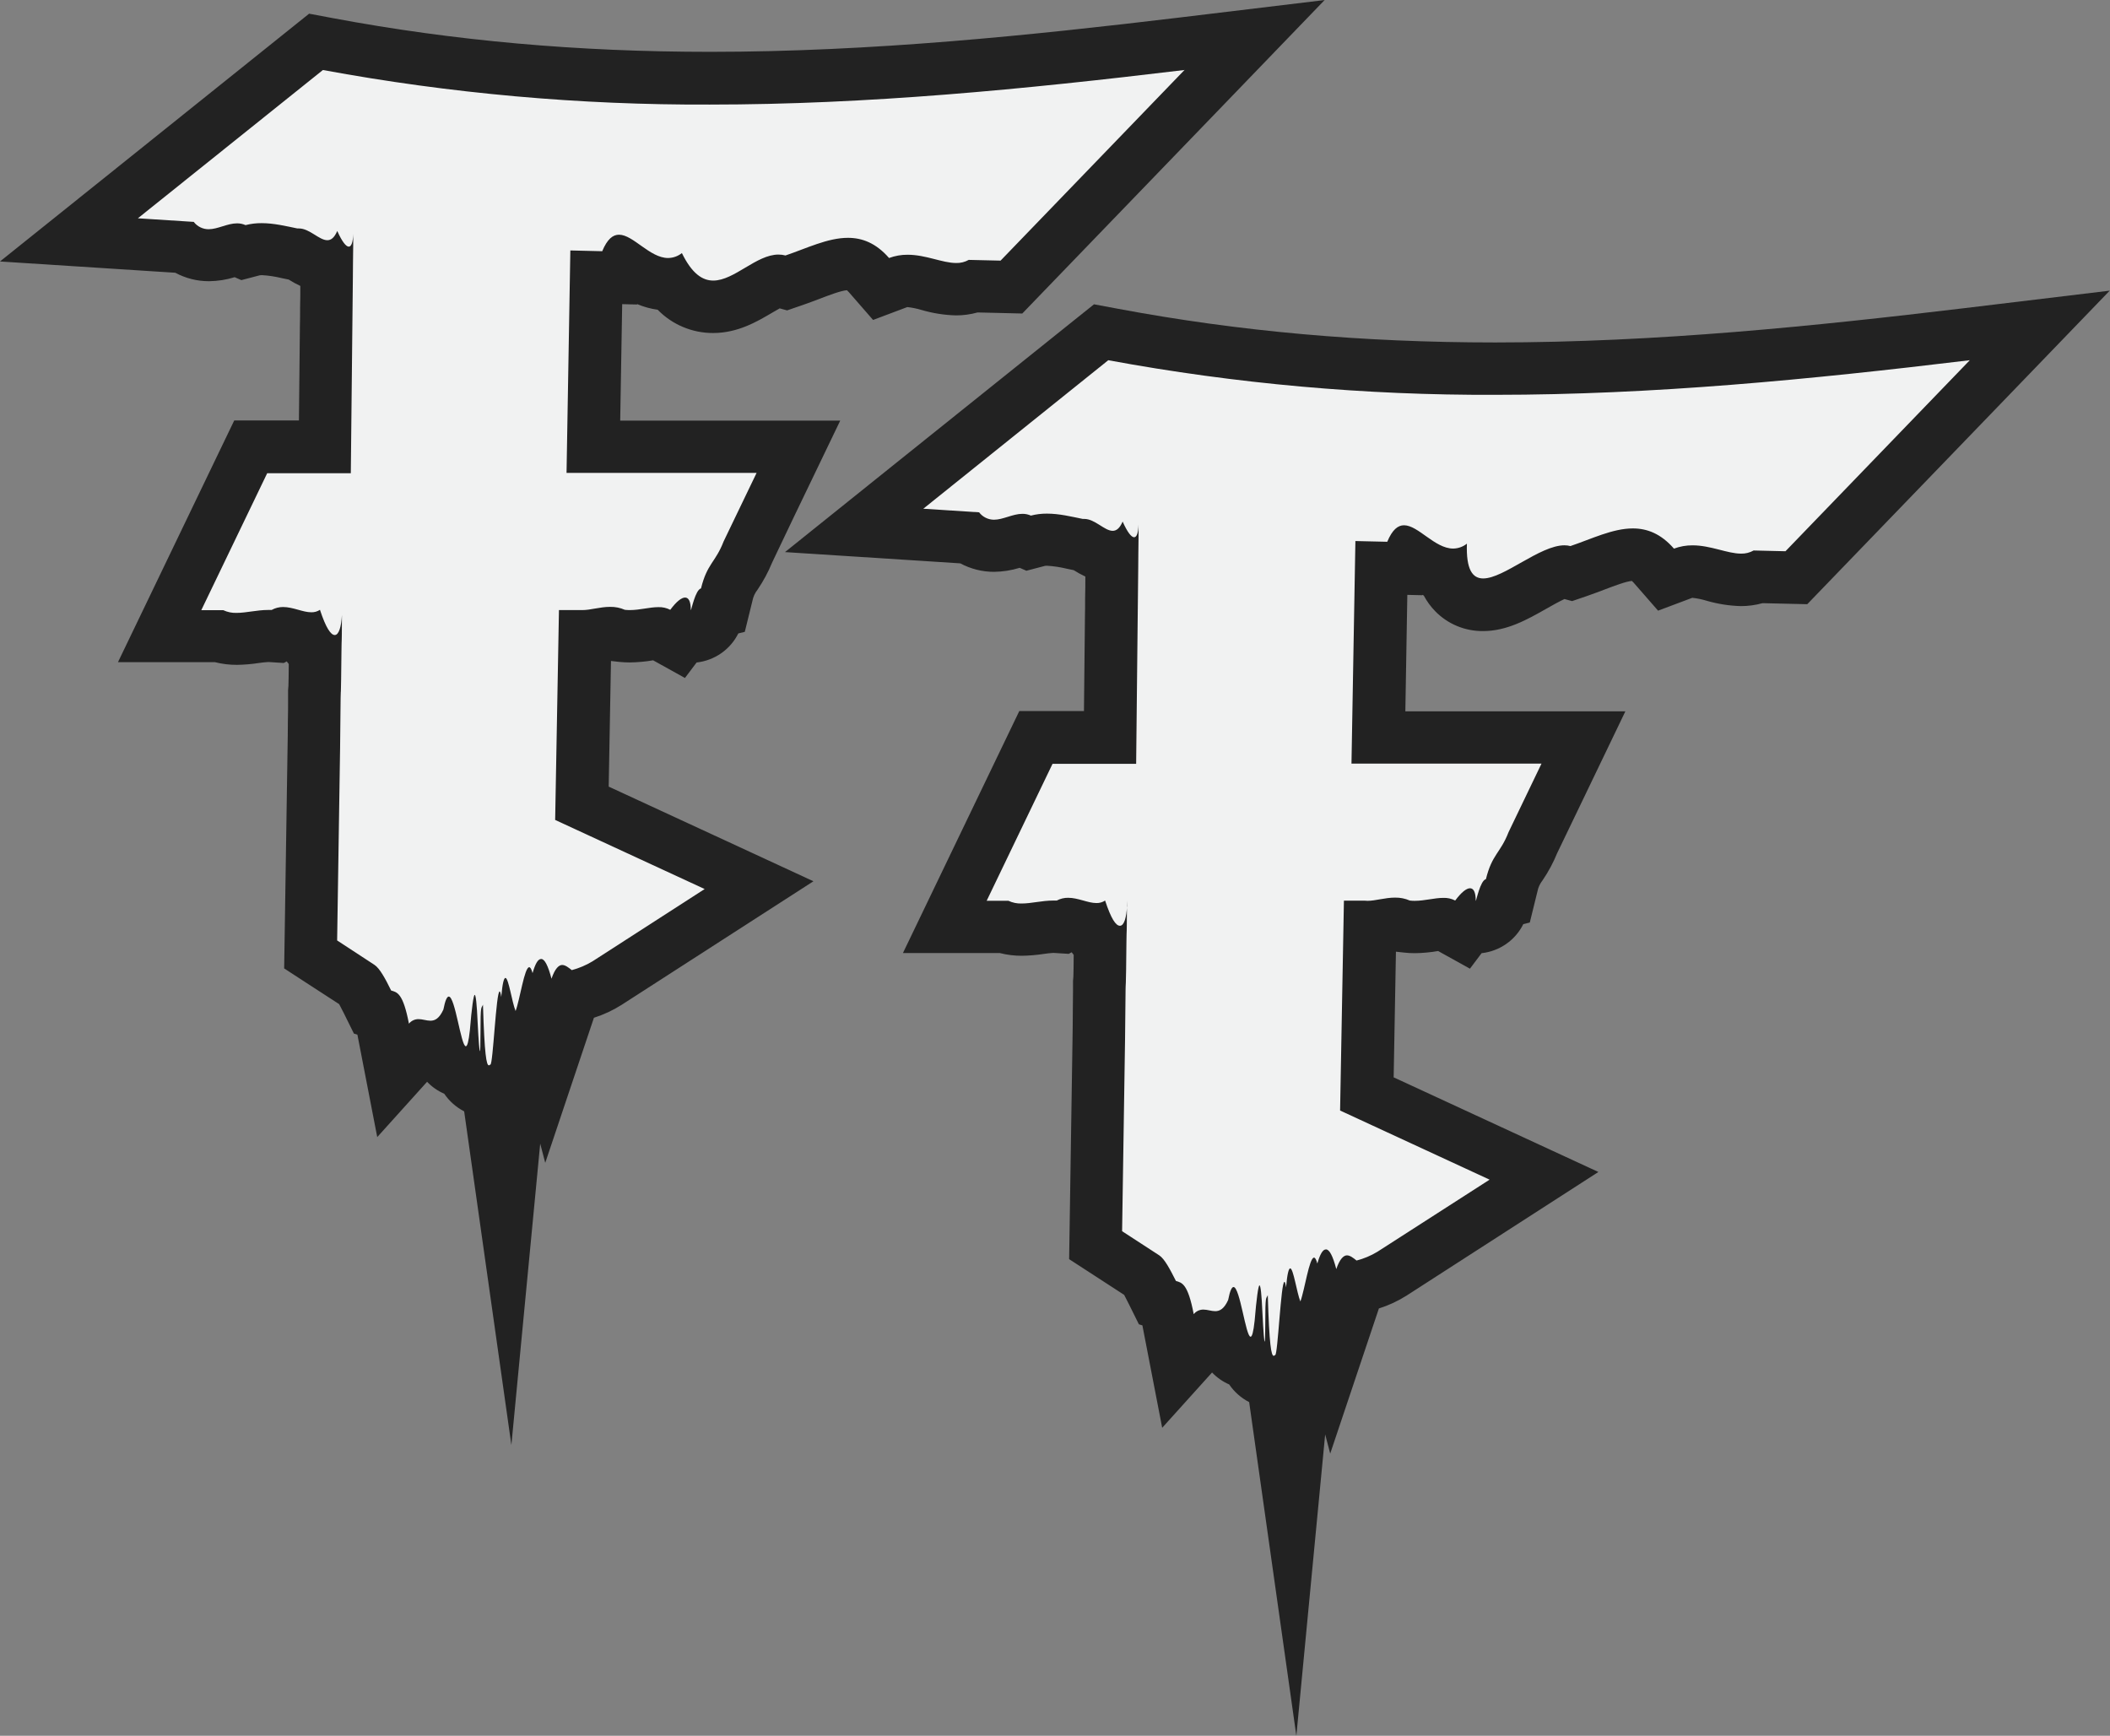 <svg width="141" height="116" viewBox="0 0 141 116" fill="none" xmlns="http://www.w3.org/2000/svg">
<rect x="0" y="0" width="141" height="116" fill="#808080" stroke="none"/>
<g clip-path="url(#clip0_189_983)">
<path d="M85.05 92.346C84.947 92.342 84.845 92.328 84.744 92.306H84.279L84.08 92.025C83.737 91.79 83.479 91.45 83.345 91.058C82.735 90.989 82.017 90.614 81.645 89.361C81.64 89.35 81.637 89.338 81.635 89.326C81.493 89.35 81.35 89.362 81.207 89.361C81.059 89.361 80.911 89.35 80.765 89.328L78.707 91.61L78.035 88.141C77.978 87.818 77.9 87.499 77.803 87.185L77.336 87.044L76.999 86.364C76.83 85.986 76.631 85.623 76.404 85.276L73.211 83.203L73.425 69.365C73.425 68.958 73.437 68.286 73.443 67.626C73.443 67.116 73.443 66.615 73.457 66.249C73.457 66.053 73.457 65.896 73.457 65.784C73.46 65.678 73.469 65.573 73.483 65.469C73.483 64.993 73.505 64.35 73.515 63.136C73.176 62.832 72.9 62.466 72.702 62.058C72.441 62.012 72.183 61.952 71.929 61.877C71.761 61.824 71.59 61.783 71.416 61.756L71.019 61.97L70.514 61.938C70.47 61.938 70.427 61.938 70.383 61.938C70.088 61.947 69.794 61.975 69.503 62.021C69.099 62.085 68.69 62.12 68.28 62.127C67.865 62.133 67.451 62.071 67.055 61.944H63.131L69.216 49.292H74.171L74.254 41.246L74.266 40.026C74.266 39.239 74.282 38.479 74.288 38.087C74.288 38.087 74.288 37.226 74.288 37.217C73.55 37.201 72.987 36.847 72.575 36.587C72.504 36.544 72.411 36.483 72.335 36.442H72.268L71.99 36.385L71.624 36.31C71.077 36.173 70.517 36.091 69.953 36.067C69.743 36.065 69.533 36.09 69.329 36.141L68.722 36.3L68.254 36.09C68.151 36.11 67.977 36.163 67.858 36.202C67.394 36.364 66.907 36.454 66.415 36.469C65.803 36.473 65.205 36.286 64.705 35.935L57.066 35.443L73.574 22.21L74.367 22.359C82.784 23.912 91.331 24.676 99.892 24.639C110.813 24.639 121.496 23.535 131.405 22.341L136.305 21.752L120.041 38.608L117.532 38.551C117.15 38.684 116.747 38.751 116.343 38.748C115.718 38.726 115.099 38.624 114.501 38.445C114.045 38.307 113.573 38.223 113.096 38.196C112.886 38.193 112.677 38.228 112.48 38.302L111.328 38.736L110.528 37.808C109.957 37.154 109.511 37.063 109.116 37.063C108.417 37.063 107.531 37.399 106.603 37.755C106.252 37.889 105.89 38.028 105.517 38.148L105 38.325L104.518 38.194C104.122 38.213 103.091 38.793 102.475 39.141C101.325 39.794 100.237 40.409 99.106 40.409C98.748 40.416 98.393 40.35 98.062 40.214C97.731 40.079 97.432 39.878 97.183 39.623C96.844 39.264 96.597 38.829 96.464 38.355C95.542 38.176 94.795 37.643 94.222 37.234L94.186 37.211L93.861 37.997L92.298 37.962L92.099 49.285H105.801L102.431 56.306C102.213 56.861 101.932 57.388 101.593 57.879C101.31 58.268 101.112 58.711 101.012 59.181L100.759 60.211L100.437 60.289C100.414 60.368 100.396 60.439 100.384 60.486C100.023 61.785 99.123 61.98 98.618 61.982H98.097L97.726 62.473L96.456 61.773C96.246 61.785 96.037 61.809 95.829 61.846C95.404 61.92 94.974 61.961 94.543 61.968C94.368 61.968 94.194 61.959 94.02 61.94L93.734 61.909L93.475 61.789C93.395 61.757 93.309 61.743 93.223 61.748C92.983 61.759 92.745 61.789 92.51 61.836C92.191 61.899 91.869 61.94 91.544 61.958L91.346 73.12L103.182 78.593L93.021 85.139C92.451 85.49 91.832 85.755 91.184 85.925L90.756 86.055L89.101 90.993L88.528 88.852L87.933 90.787L87.678 89.859L87.216 91.079L86.264 101.021L85.05 92.346Z" fill="#F1F2F2"/>
<path d="M131.63 24.073L119.314 36.839L117.186 36.788C116.931 36.932 116.642 37.005 116.349 36.998C115.424 36.998 114.322 36.444 113.103 36.444C112.679 36.441 112.259 36.516 111.862 36.664C110.986 35.66 110.064 35.314 109.115 35.314C107.761 35.314 106.35 36.019 104.941 36.493C104.812 36.458 104.679 36.441 104.545 36.442C102.902 36.442 100.498 38.657 99.114 38.657C98.407 38.657 97.965 38.08 98.026 36.332C97.765 36.54 97.441 36.656 97.106 36.66C95.884 36.66 94.772 35.103 93.824 35.103C93.418 35.103 93.043 35.39 92.703 36.206L90.574 36.157L90.312 51.03H103.011C103.011 51.03 102.737 51.602 102.323 52.461C101.909 53.32 101.36 54.462 100.811 55.607C100.26 57.026 99.709 57.077 99.296 58.752C98.916 58.844 98.652 60.212 98.615 60.212C98.615 60.212 98.615 60.212 98.615 60.181C98.615 59.636 98.476 59.361 98.234 59.361C97.992 59.361 97.651 59.635 97.243 60.181C96.999 60.055 96.726 59.994 96.45 60.004C95.856 60.004 95.206 60.201 94.538 60.201C94.429 60.202 94.319 60.196 94.211 60.183C93.899 60.047 93.561 59.98 93.22 59.986C92.554 59.986 91.918 60.201 91.381 60.201C91.314 60.201 91.248 60.197 91.182 60.189H89.807L89.551 74.215L99.542 78.835L92.049 83.651C91.615 83.915 91.144 84.113 90.651 84.24C90.435 84.067 90.221 83.894 90.009 83.894C89.797 83.894 89.531 84.117 89.297 84.812C89.064 83.918 88.834 83.496 88.61 83.496C88.386 83.496 88.213 83.82 88.031 84.439C87.956 84.164 87.882 84.046 87.809 84.046C87.488 84.046 87.183 86.22 86.897 86.975C86.658 86.385 86.43 84.763 86.218 84.763C86.123 84.763 86.019 85.102 85.94 86.037C85.903 85.778 85.867 85.664 85.831 85.664C85.597 85.664 85.389 90.557 85.213 90.557C85.213 90.557 85.213 90.557 85.201 90.557C85.191 90.57 85.178 90.582 85.163 90.591C85.149 90.599 85.132 90.605 85.116 90.608C84.951 90.608 84.818 89.896 84.719 86.552C84.608 86.849 84.551 86.45 84.551 88.495C84.551 89.24 84.537 89.658 84.509 89.658C84.481 89.658 84.428 89.069 84.362 87.759C84.307 86.481 84.24 85.9 84.164 85.9C84.089 85.9 83.966 86.751 83.841 88.259C83.758 89.033 83.667 89.332 83.57 89.332C83.247 89.332 82.86 86.01 82.43 86.01C82.313 86.01 82.192 86.255 82.069 86.882C81.794 87.484 81.502 87.624 81.205 87.624C80.944 87.624 80.678 87.517 80.412 87.517C80.289 87.517 80.167 87.544 80.056 87.597C79.945 87.65 79.847 87.727 79.77 87.822C79.374 85.762 78.978 85.723 78.581 85.605C78.185 84.818 77.818 84.121 77.463 83.891L74.984 82.279C74.984 82.279 75.087 75.463 75.182 69.403C75.198 68.371 75.214 65.652 75.228 65.652C75.233 65.741 75.233 65.83 75.228 65.919C75.246 65.282 75.259 64.647 75.273 62.971C75.287 61.874 75.297 62.678 75.305 60.942C75.305 60.771 75.305 60.637 75.305 60.531C75.305 60.425 75.315 60.305 75.315 60.185V60.165C75.315 60.165 75.315 60.222 75.315 60.531C75.277 61.317 75.117 61.868 74.839 61.868C74.562 61.868 74.245 61.39 73.848 60.183C73.677 60.296 73.475 60.355 73.269 60.35C72.697 60.35 72.049 59.998 71.377 59.998C71.112 59.995 70.851 60.059 70.618 60.183H70.374C69.642 60.183 68.917 60.38 68.271 60.38C67.965 60.39 67.661 60.327 67.385 60.197H65.934L70.336 51.044H75.923L76.026 41.266C76.038 40.14 76.05 38.711 76.06 38.121C76.06 37.189 76.078 36.715 76.084 35.819C76.084 35.895 76.084 35.929 76.084 35.929C76.084 35.929 76.084 35.406 76.084 35.052C76.084 35.011 76.084 34.97 76.084 34.924V34.738C76.084 34.738 76.084 34.873 76.084 35.052C76.07 35.595 75.967 35.903 75.787 35.903C75.606 35.903 75.343 35.581 75.02 34.856C74.821 35.316 74.597 35.475 74.354 35.475C73.811 35.475 73.164 34.679 72.459 34.679C72.424 34.677 72.389 34.677 72.354 34.679C71.607 34.529 70.796 34.325 69.964 34.325C69.601 34.322 69.24 34.367 68.889 34.457C68.711 34.377 68.518 34.337 68.323 34.339C67.674 34.339 67.032 34.732 66.42 34.732C66.228 34.731 66.038 34.686 65.866 34.6C65.694 34.515 65.545 34.391 65.429 34.238L62.765 34.067L61.699 33.998L74.06 24.073C82.585 25.647 91.241 26.421 99.913 26.385C110.461 26.385 120.852 25.373 131.624 24.073H131.63ZM140.999 19.422L131.202 20.602C121.348 21.781 110.734 22.886 99.909 22.886C91.05 22.886 82.807 22.151 74.708 20.635L73.107 20.336L71.838 21.352L59.477 31.262L52.457 36.896L61.475 37.474L62.541 37.543L62.809 37.561L64.174 37.649C64.866 38.022 65.641 38.217 66.428 38.215C67.009 38.208 67.585 38.117 68.14 37.946L68.588 38.142L69.801 37.824C69.858 37.811 69.916 37.806 69.974 37.808C70.414 37.835 70.851 37.901 71.28 38.005L71.658 38.084L71.747 38.101C71.998 38.261 72.258 38.404 72.528 38.53C72.528 38.935 72.528 39.458 72.512 39.998C72.512 40.405 72.512 40.822 72.501 41.205L72.435 47.519H68.114L67.155 49.513L62.745 58.685L60.339 63.69H66.808C67.29 63.814 67.785 63.875 68.283 63.873C68.771 63.866 69.259 63.825 69.742 63.751C69.955 63.717 70.17 63.694 70.386 63.682H70.404L71.416 63.745L71.615 63.639C71.66 63.7 71.704 63.759 71.749 63.816C71.749 64.478 71.736 64.919 71.728 65.263C71.716 65.361 71.708 65.459 71.704 65.559C71.704 65.603 71.704 65.666 71.704 65.746C71.704 65.862 71.704 66.027 71.704 66.226C71.704 66.603 71.694 67.107 71.69 67.616C71.69 68.274 71.678 68.941 71.672 69.346L71.474 82.222L71.444 84.148L73.069 85.202L75.121 86.535C75.19 86.662 75.289 86.853 75.432 87.142L76.106 88.502L76.34 88.573L77.663 95.418L80.995 91.722C81.319 92.062 81.709 92.334 82.141 92.522C82.478 93.02 82.937 93.426 83.475 93.702L86.628 116L88.554 95.858L88.891 97.142L92.144 87.443C92.791 87.239 93.41 86.952 93.983 86.59L101.477 81.76L106.812 78.322L101.045 75.656L93.131 71.998L93.283 63.6L93.828 63.66C94.067 63.687 94.307 63.7 94.548 63.7C95.069 63.693 95.588 63.645 96.102 63.556L98.228 64.736L99.007 63.7C99.599 63.635 100.164 63.423 100.652 63.083C101.139 62.744 101.532 62.288 101.794 61.758L102.228 61.651L102.735 59.591C102.787 59.314 102.905 59.054 103.08 58.833C103.471 58.261 103.799 57.65 104.059 57.01L105.52 53.975L106.208 52.544L108.614 47.539H93.912L94.044 39.754L95.035 39.778V39.752L95.142 39.796C95.346 40.182 95.604 40.536 95.909 40.849C96.323 41.273 96.819 41.609 97.368 41.837C97.916 42.064 98.506 42.179 99.1 42.174C100.698 42.174 102.041 41.413 103.342 40.676C103.683 40.48 104.198 40.193 104.545 40.033L105.054 40.171L106.087 39.817C106.483 39.68 106.864 39.536 107.228 39.397C107.868 39.153 108.659 38.852 109.052 38.823C109.099 38.866 109.144 38.912 109.186 38.96L110.8 40.81L113.085 39.951C113.412 39.986 113.734 40.052 114.048 40.148C114.791 40.364 115.558 40.484 116.331 40.505C116.821 40.506 117.309 40.44 117.78 40.309L119.215 40.342L120.769 40.378L121.845 39.263L134.159 26.499L140.983 19.422H140.999Z" fill="#222222"/>
<path d="M32.598 72.925C32.496 72.921 32.394 72.908 32.293 72.886H31.827L31.629 72.605C31.286 72.369 31.027 72.03 30.892 71.638C30.284 71.569 29.564 71.194 29.193 69.941L29.181 69.906C29.04 69.931 28.897 69.943 28.753 69.943C28.606 69.942 28.459 69.931 28.313 69.91L26.256 72.19L25.584 68.721C25.526 68.398 25.448 68.08 25.35 67.767L24.885 67.624L24.548 66.943C24.379 66.567 24.18 66.204 23.953 65.858L20.76 63.784L20.972 49.945C20.972 49.538 20.986 48.868 20.992 48.205C20.992 47.698 20.992 47.195 21.006 46.819C21.006 46.623 21.006 46.468 21.006 46.354C21.009 46.249 21.017 46.145 21.03 46.041C21.044 45.51 21.054 44.881 21.064 43.708C20.724 43.404 20.448 43.039 20.251 42.63C19.99 42.584 19.732 42.523 19.478 42.448C19.31 42.396 19.138 42.356 18.965 42.328L18.568 42.54L18.063 42.508H17.932C17.637 42.518 17.343 42.546 17.052 42.593C16.647 42.656 16.239 42.691 15.829 42.699C15.414 42.704 15 42.642 14.604 42.516H10.68L16.765 29.864H21.72L21.803 21.819L21.815 20.596C21.815 19.809 21.831 19.049 21.836 18.657C21.836 18.657 21.836 17.798 21.836 17.789C21.097 17.771 20.536 17.419 20.124 17.158L19.884 17.012H19.815L19.539 16.957L19.173 16.88C18.625 16.745 18.066 16.664 17.502 16.639C17.291 16.636 17.082 16.66 16.878 16.711L16.271 16.87L15.803 16.66C15.7 16.682 15.526 16.735 15.407 16.772C14.942 16.935 14.455 17.025 13.962 17.04C13.35 17.043 12.753 16.856 12.254 16.505L4.613 16.015L21.123 2.78L21.916 2.929C30.123 4.464 38.473 5.209 47.443 5.209C58.362 5.209 69.046 4.107 78.956 2.911L83.854 2.322L67.592 19.18L65.083 19.121C64.701 19.255 64.298 19.322 63.893 19.318C63.269 19.295 62.65 19.193 62.052 19.013C61.596 18.875 61.125 18.791 60.649 18.764C60.439 18.761 60.23 18.797 60.033 18.87L58.881 19.304L58.074 18.38C57.504 17.726 57.058 17.635 56.661 17.635C55.964 17.635 55.076 17.971 54.15 18.327C53.799 18.461 53.435 18.599 53.064 18.72L52.547 18.897L52.02 18.754C51.76 18.754 51.118 19.137 50.692 19.391C49.826 19.908 48.844 20.492 47.663 20.492C46.545 20.492 45.584 19.986 44.789 18.982H44.645C43.43 18.982 42.465 18.3 41.769 17.802L41.735 17.777L41.41 18.563L39.846 18.526L39.648 29.851H53.349L49.98 36.871C49.76 37.424 49.479 37.951 49.142 38.443C48.857 38.831 48.659 39.274 48.559 39.743L48.305 40.775L47.986 40.851L47.931 41.048C47.57 42.345 46.67 42.542 46.167 42.542H45.644L45.275 43.035L44.003 42.334C43.792 42.345 43.583 42.369 43.376 42.406C42.951 42.481 42.521 42.522 42.09 42.53C41.915 42.53 41.74 42.521 41.567 42.501L41.281 42.469L41.022 42.351C40.942 42.318 40.856 42.303 40.77 42.308C40.53 42.319 40.291 42.349 40.056 42.398C39.738 42.46 39.415 42.501 39.091 42.52L38.893 53.68L50.729 59.153L40.564 65.701C39.993 66.051 39.373 66.316 38.725 66.487L38.298 66.615L36.642 71.553L36.087 69.428L35.492 71.365L35.238 70.435L34.777 71.653L33.825 81.597L32.598 72.925Z" fill="#F1F2F2"/>
<path d="M79.177 4.653L66.863 17.417L64.734 17.368C64.479 17.512 64.189 17.584 63.896 17.576C62.973 17.576 61.871 17.024 60.652 17.024C60.228 17.021 59.808 17.095 59.411 17.242C58.535 16.238 57.613 15.894 56.664 15.894C55.308 15.894 53.899 16.597 52.49 17.073C52.337 17.032 52.18 17.012 52.022 17.012C50.542 17.012 49.069 18.75 47.662 18.75C46.943 18.75 46.241 18.292 45.567 16.912C45.306 17.122 44.981 17.238 44.645 17.242C43.425 17.242 42.313 15.685 41.365 15.685C40.959 15.685 40.584 15.97 40.243 16.788L38.113 16.737L37.859 31.602H50.56L49.872 33.031C49.46 33.891 48.909 35.035 48.358 36.177C47.809 37.596 47.258 37.647 46.845 39.322C46.465 39.416 46.201 40.783 46.162 40.783C46.162 40.783 46.162 40.773 46.162 40.753C46.162 40.207 46.023 39.933 45.781 39.933C45.539 39.933 45.197 40.205 44.79 40.753C44.546 40.626 44.273 40.565 43.997 40.574C43.403 40.574 42.753 40.771 42.085 40.771C41.975 40.771 41.865 40.765 41.756 40.753C41.444 40.616 41.106 40.549 40.765 40.556C40.097 40.556 39.463 40.771 38.925 40.771C38.859 40.775 38.793 40.775 38.727 40.771H37.352L37.098 54.795L47.089 59.413L39.596 64.243C39.164 64.505 38.697 64.703 38.208 64.832C37.992 64.659 37.778 64.488 37.566 64.488C37.354 64.488 37.088 64.71 36.854 65.406C36.62 64.512 36.391 64.087 36.167 64.087C35.943 64.087 35.77 64.413 35.588 65.031C35.513 64.755 35.439 64.638 35.364 64.638C35.045 64.638 34.74 66.812 34.454 67.565C34.212 66.975 33.986 65.353 33.775 65.353C33.677 65.353 33.576 65.693 33.495 66.629C33.459 66.368 33.422 66.255 33.388 66.255C33.152 66.255 32.946 71.146 32.77 71.146C32.77 71.146 32.77 71.146 32.756 71.146C32.735 71.173 32.704 71.191 32.67 71.195C32.506 71.195 32.375 70.484 32.274 67.14C32.165 67.439 32.108 67.04 32.108 69.082C32.108 69.827 32.092 70.248 32.066 70.248C32.04 70.248 31.985 69.658 31.919 68.349C31.864 67.071 31.796 66.487 31.721 66.487C31.646 66.487 31.523 67.339 31.4 68.846C31.315 69.623 31.226 69.92 31.128 69.92C30.805 69.92 30.417 66.599 29.989 66.599C29.872 66.599 29.751 66.845 29.628 67.47C29.351 68.074 29.061 68.213 28.762 68.213C28.503 68.213 28.235 68.107 27.969 68.107C27.846 68.106 27.724 68.133 27.613 68.185C27.502 68.237 27.404 68.314 27.327 68.41C26.931 66.352 26.534 66.312 26.138 66.195C25.752 65.408 25.375 64.708 25.02 64.478L22.529 62.849C22.529 62.849 22.634 56.031 22.727 49.973C22.743 48.941 22.759 46.22 22.773 46.22C22.787 46.22 22.773 46.303 22.773 46.489C22.788 45.852 22.804 45.215 22.818 43.541C22.83 42.444 22.842 43.246 22.848 41.51C22.848 41.339 22.848 41.205 22.848 41.101C22.848 40.997 22.848 40.873 22.848 40.753V40.733C22.848 40.733 22.848 40.79 22.848 41.101C22.81 41.887 22.64 42.438 22.372 42.438C22.105 42.438 21.778 41.96 21.381 40.753C21.21 40.866 21.008 40.924 20.803 40.918C20.232 40.918 19.584 40.566 18.912 40.566C18.645 40.566 18.383 40.634 18.151 40.763C18.071 40.763 17.99 40.763 17.909 40.763C17.176 40.763 16.452 40.959 15.806 40.959C15.5 40.969 15.197 40.906 14.92 40.777H13.451L17.855 31.624H23.443L23.546 21.846C23.558 20.718 23.569 19.291 23.579 18.701C23.579 17.767 23.597 17.293 23.603 16.397C23.601 16.433 23.601 16.47 23.603 16.507C23.603 16.507 23.603 15.984 23.603 15.632C23.589 16.173 23.484 16.483 23.306 16.483C23.127 16.483 22.862 16.161 22.537 15.435C22.339 15.896 22.117 16.053 21.873 16.053C21.33 16.053 20.684 15.267 19.978 15.267C19.943 15.264 19.908 15.264 19.873 15.267C19.126 15.115 18.313 14.913 17.483 14.913C17.12 14.91 16.758 14.954 16.407 15.044C16.229 14.965 16.036 14.925 15.842 14.926C15.194 14.926 14.552 15.319 13.937 15.319C13.745 15.319 13.556 15.274 13.384 15.189C13.212 15.103 13.062 14.98 12.946 14.828L10.28 14.657L9.214 14.588L21.578 4.679C30.103 6.251 38.759 7.025 47.43 6.988C57.978 6.988 68.369 5.976 79.141 4.679L79.177 4.653ZM88.546 4.37894e-05L78.751 1.18C68.895 2.359 58.283 3.464 47.458 3.464C38.599 3.464 30.356 2.729 22.257 1.215L20.656 0.914L19.387 1.932L7.026 11.842L-0.002 17.474L9.016 18.054L10.08 18.123L11.713 18.227C12.405 18.601 13.181 18.795 13.969 18.793C14.55 18.786 15.127 18.696 15.681 18.524L16.129 18.72L17.342 18.402C17.399 18.39 17.457 18.386 17.515 18.388C17.954 18.414 18.391 18.48 18.819 18.585L19.199 18.663L19.288 18.681C19.539 18.84 19.8 18.982 20.069 19.108C20.069 19.515 20.069 20.035 20.053 20.578C20.053 20.985 20.053 21.402 20.041 21.783L19.976 28.099H15.653L14.694 30.091L10.292 39.245L7.884 44.25H14.355C14.837 44.373 15.333 44.433 15.83 44.431C16.318 44.424 16.806 44.383 17.289 44.309C17.502 44.276 17.717 44.253 17.933 44.242H17.951L18.963 44.307L19.162 44.199C19.205 44.26 19.251 44.319 19.296 44.376C19.296 45.041 19.282 45.481 19.274 45.825C19.263 45.922 19.255 46.02 19.251 46.12C19.251 46.163 19.251 46.226 19.251 46.316C19.251 46.432 19.251 46.597 19.251 46.796C19.251 47.173 19.251 47.679 19.237 48.188C19.237 48.844 19.225 49.513 19.217 49.918L19.019 62.794L18.989 64.718L20.612 65.774L22.664 67.105C22.735 67.232 22.834 67.423 22.977 67.712L23.649 69.072L23.883 69.143L25.209 75.99L28.54 72.294C28.864 72.635 29.253 72.906 29.686 73.093C30.023 73.59 30.481 73.996 31.018 74.272L34.173 96.57L36.099 76.428L36.436 77.712L39.689 68.015C40.336 67.81 40.955 67.522 41.528 67.16L49.02 62.332L54.357 58.894L48.59 56.226L40.676 52.568L40.828 44.172L41.373 44.233C41.612 44.258 41.852 44.27 42.093 44.27C42.613 44.263 43.132 44.216 43.645 44.128L45.771 45.308L46.55 44.274C47.142 44.208 47.707 43.995 48.194 43.656C48.681 43.317 49.074 42.861 49.337 42.332L49.771 42.225L50.278 40.165C50.33 39.888 50.448 39.628 50.623 39.407C51.012 38.834 51.34 38.224 51.602 37.584L53.051 34.545L53.739 33.116L56.147 28.111H41.445L41.577 20.326L42.568 20.35L42.58 20.323C43.018 20.508 43.478 20.635 43.95 20.7C44.429 21.193 45.005 21.585 45.641 21.852C46.277 22.12 46.961 22.257 47.652 22.255C49.325 22.255 50.625 21.469 51.59 20.904C51.741 20.816 51.937 20.708 52.102 20.608L52.597 20.743L53.632 20.387C54.028 20.25 54.408 20.106 54.773 19.967C55.413 19.723 56.202 19.422 56.597 19.395C56.644 19.438 56.689 19.484 56.731 19.532L58.343 21.382L60.63 20.521C60.956 20.557 61.279 20.623 61.593 20.718C62.335 20.935 63.102 21.055 63.874 21.077C64.365 21.079 64.853 21.013 65.325 20.881L66.758 20.914L68.314 20.952L69.39 19.835L81.704 7.071L88.526 -0.006L88.546 4.37894e-05Z" fill="#222222"/>
</g>
<defs>
<clipPath id="clip0_189_983">
<rect width="141" height="116" fill="white"/>
</clipPath>
</defs>
</svg>
